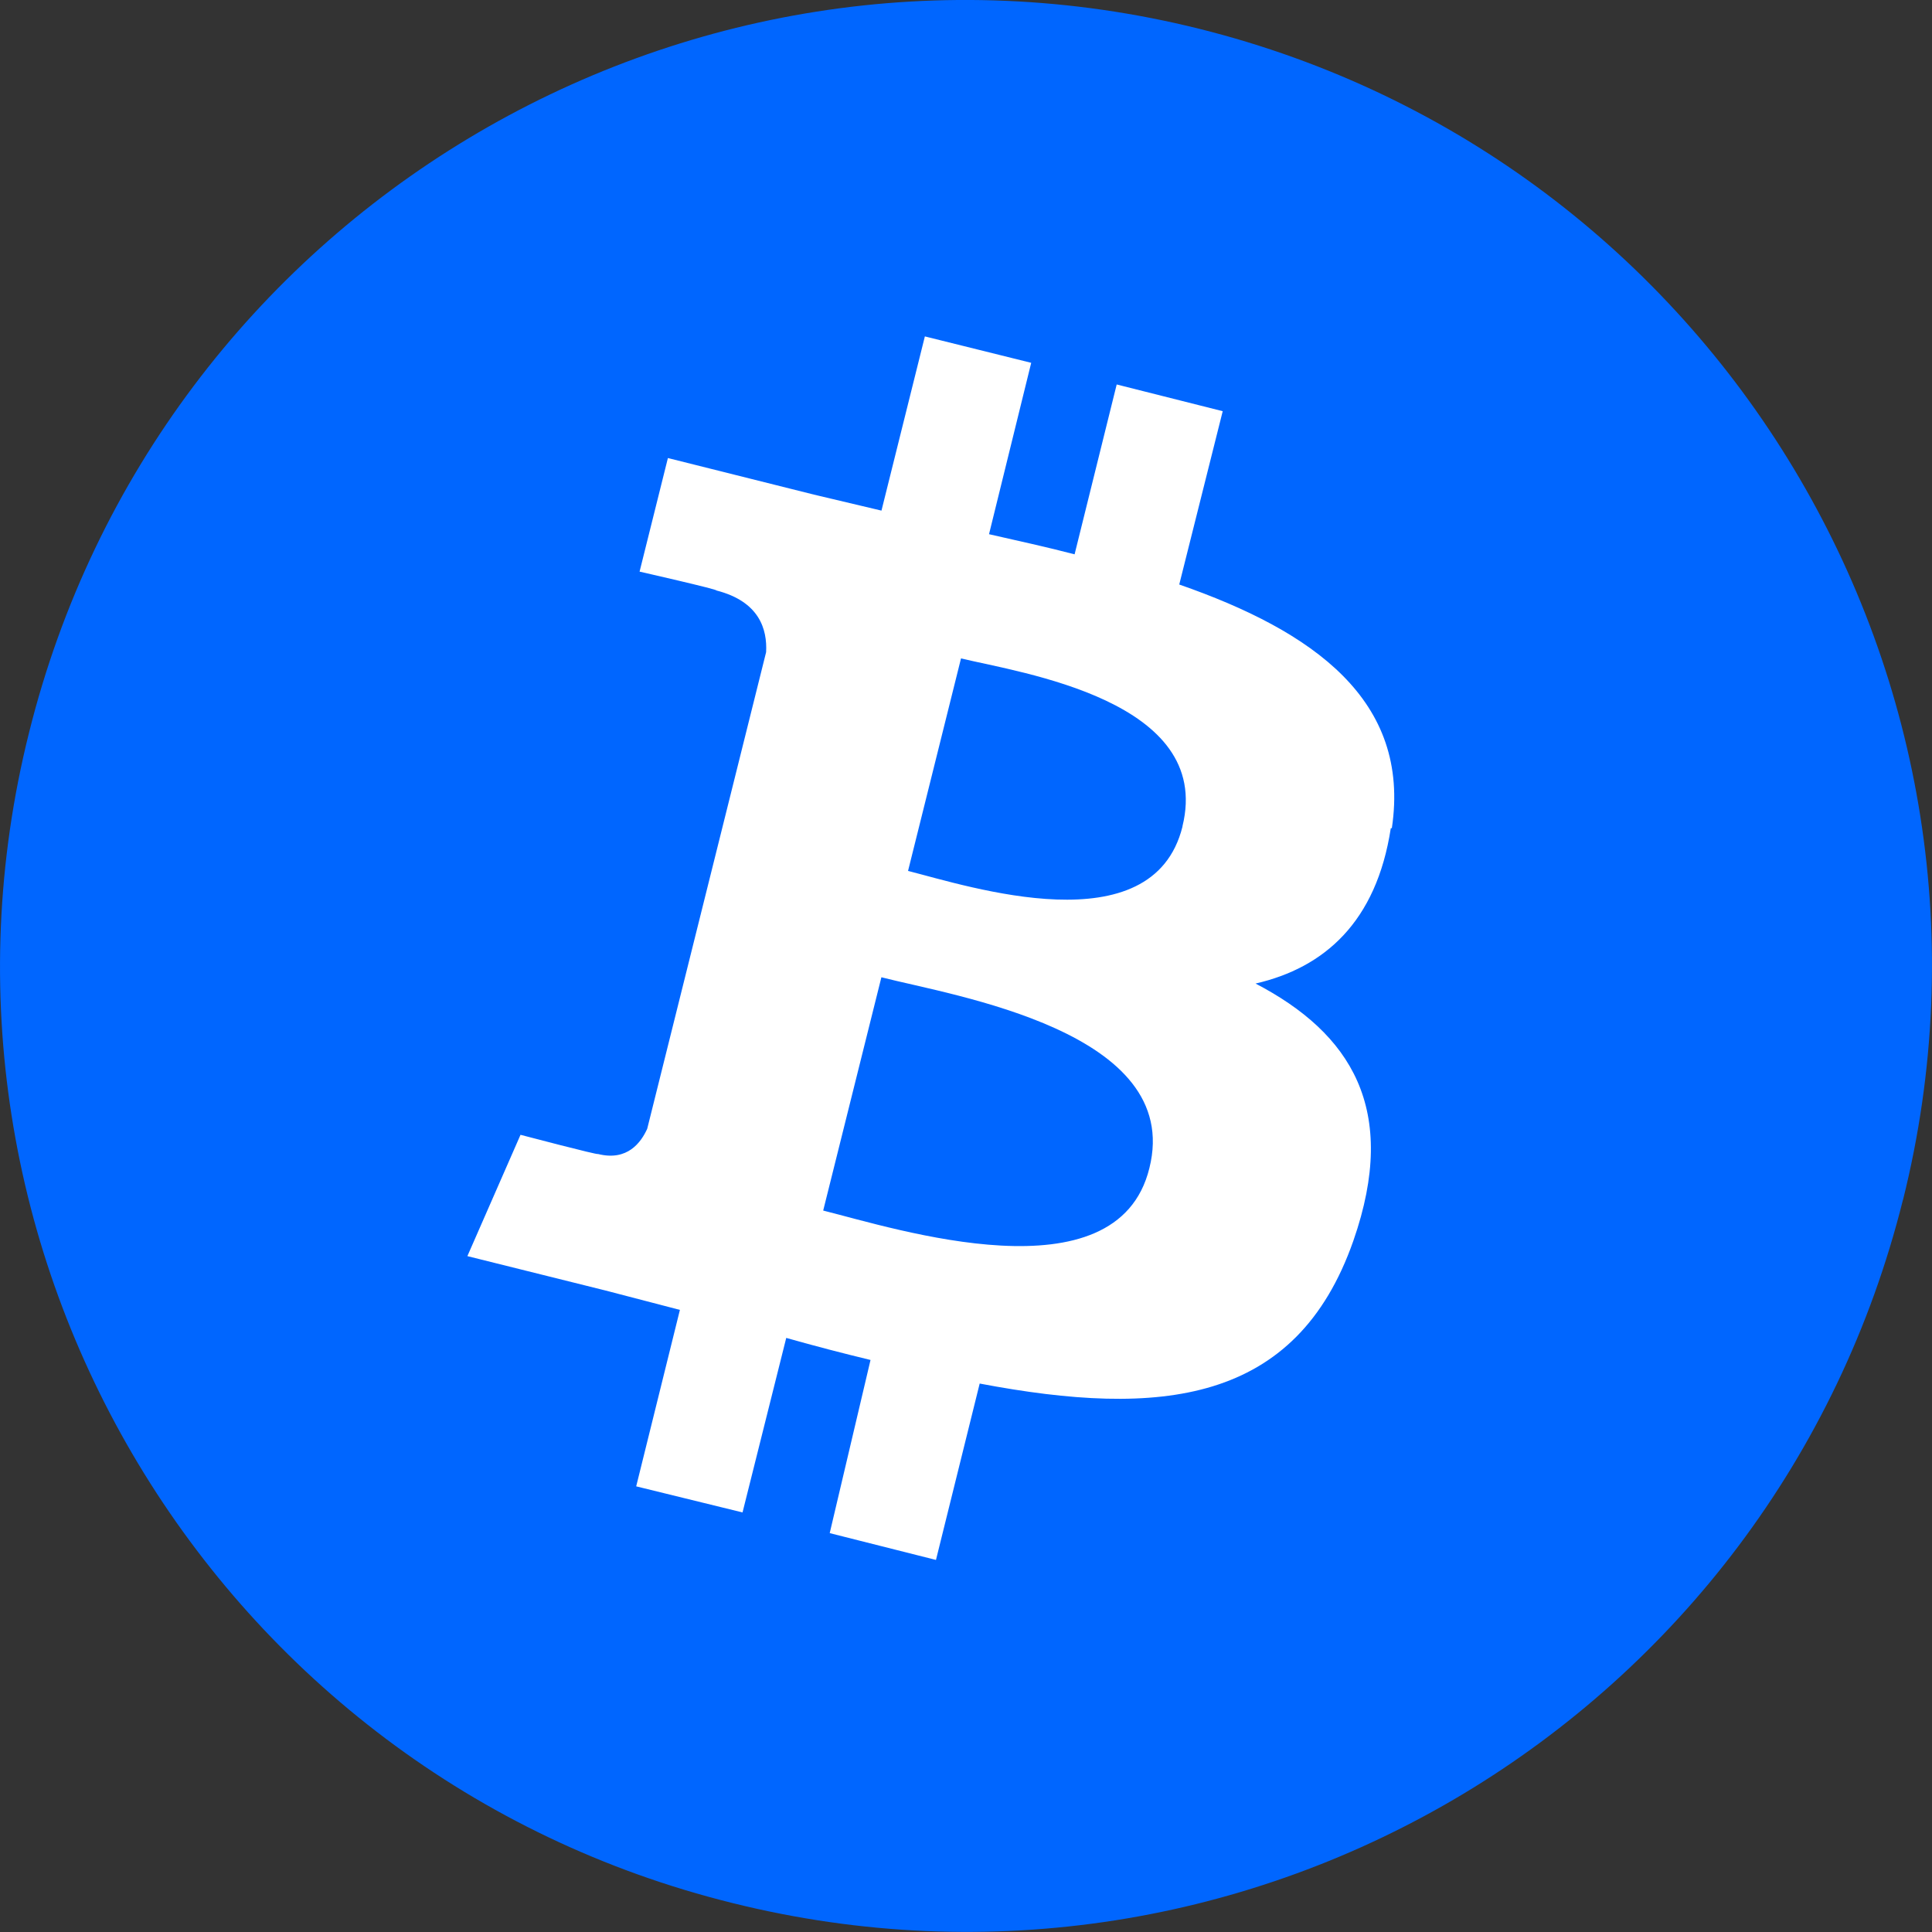 <svg width="24" height="24" viewBox="0 0 24 24" fill="none" xmlns="http://www.w3.org/2000/svg">
<rect x="0" y="0" width="24" height="24" fill="#333333" stroke="none"/>
<circle cx="12" cy="12" r="11" fill="white"/>
<path d="M23.64 14.901C22.038 21.335 15.524 25.241 9.098 23.64C2.67 22.05 -1.245 15.522 0.36 9.104C1.959 2.671 8.476 -1.243 14.899 0.358C21.33 1.964 25.245 8.473 23.64 14.905V14.901ZM17.29 10.288C17.528 8.698 16.313 7.84 14.649 7.261L15.189 5.108L13.872 4.776L13.349 6.886C13.005 6.796 12.646 6.718 12.286 6.636L12.81 4.507L11.489 4.179L10.95 6.343L10.11 6.144L8.297 5.69L7.945 7.101C7.945 7.101 8.923 7.323 8.899 7.335C9.435 7.472 9.532 7.819 9.517 8.101L8.04 14.022C7.965 14.187 7.797 14.429 7.427 14.335C7.439 14.353 6.466 14.097 6.466 14.097L5.806 15.604L7.517 16.03L8.446 16.272L7.903 18.464L9.224 18.788L9.767 16.62C10.127 16.722 10.47 16.811 10.814 16.894L10.307 19.045L11.627 19.378L12.17 17.187C14.413 17.612 16.101 17.444 16.812 15.413C17.383 13.776 16.78 12.835 15.597 12.218C16.449 12.022 17.098 11.456 17.277 10.288H17.29ZM14.278 14.511C13.876 16.151 11.121 15.261 10.226 15.038L10.949 12.14C11.844 12.37 14.704 12.811 14.278 14.511ZM14.689 10.269C14.317 11.761 12.027 11.007 11.28 10.819L11.938 8.179C12.68 8.358 15.074 8.701 14.689 10.264V10.269Z" fill="#0066FF"/>
</svg>
